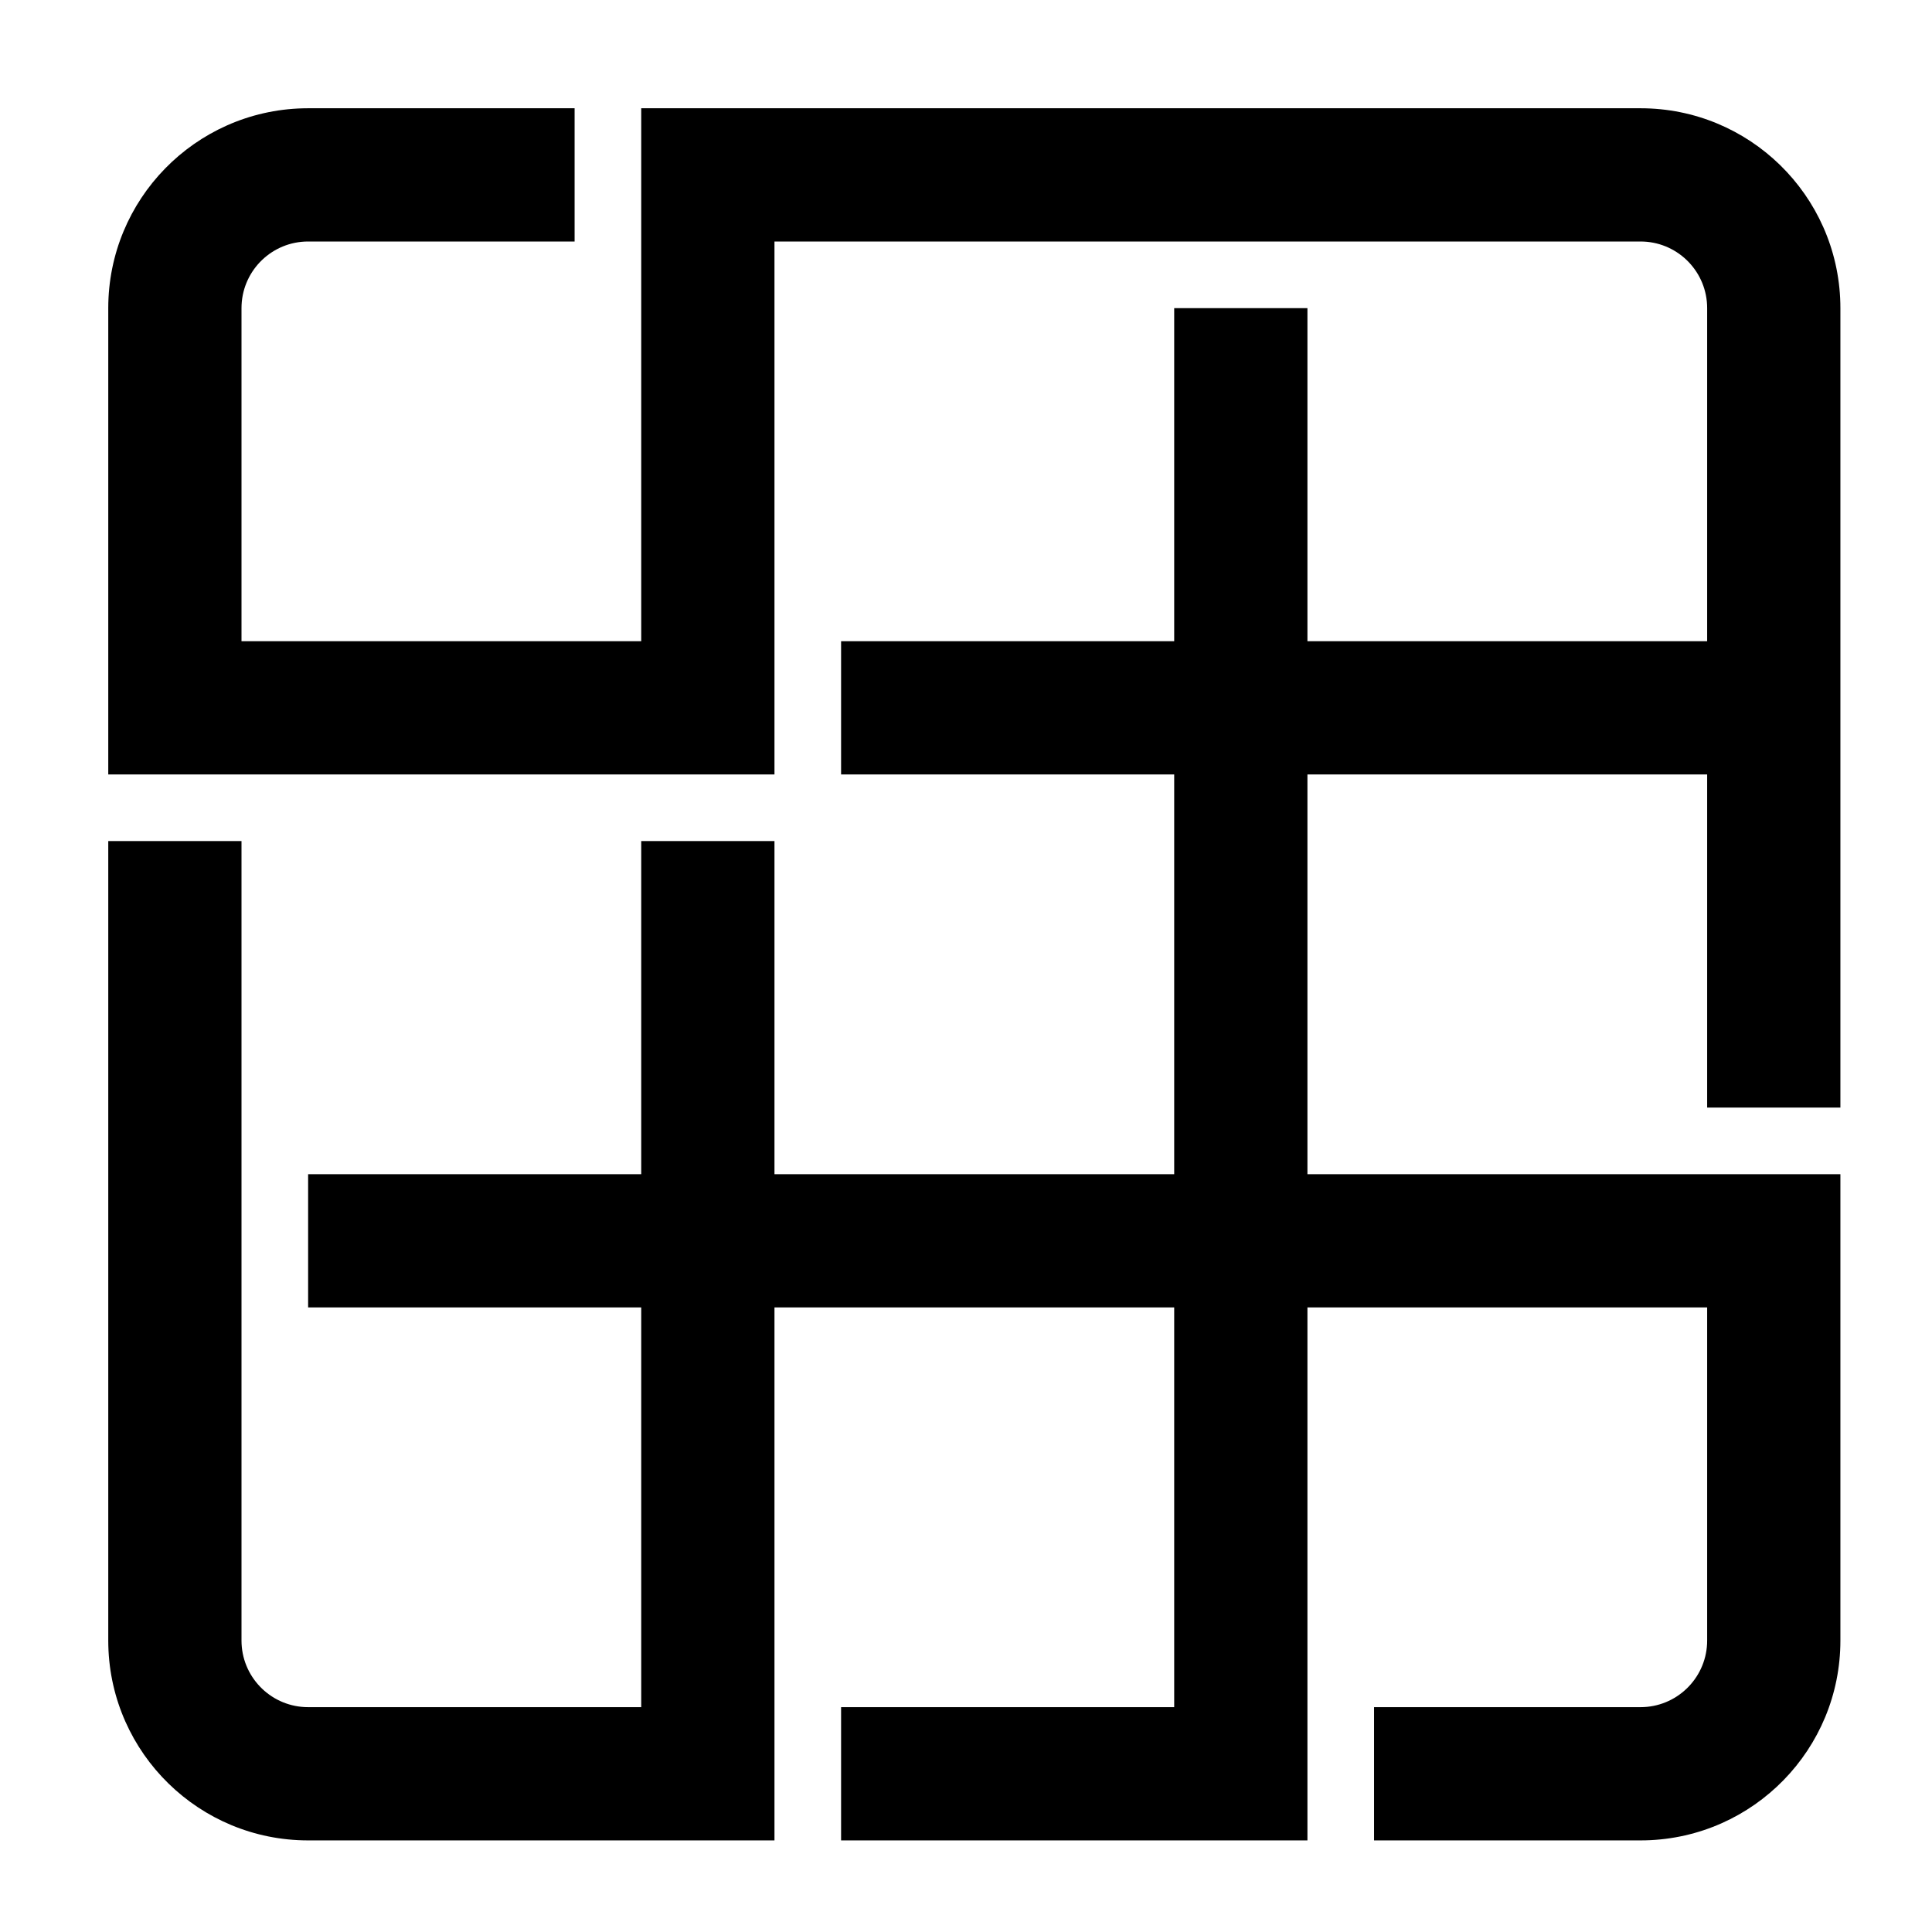 <?xml version="1.0" encoding="UTF-8"?><svg viewBox="0 0 116 116" version="1.1" xmlns="http://www.w3.org/2000/svg" xmlns:xlink="http://www.w3.org/1999/xlink">
  <title>grid-compact</title>
  <g id="grid-compact" stroke="none" stroke-width="1" fill="none" fill-rule="evenodd">
    <path d="M110.5,66.5 L102.5,66.5 L102.5,46.5 L78.5,46.5 L78.5,70.5 L110.5,70.5 L110.5,98.5 C110.5,105.025 105.291,110.334 98.805,110.496 L98.5,110.5 L82.5,110.5 L82.5,102.5 L98.5,102.5 C100.642,102.5 102.391,100.816 102.495,98.7 L102.5,98.5 L102.5,78.5 L78.5,78.5 L78.5,110.5 L50.5,110.5 L50.5,102.5 L70.5,102.5 L70.5,78.5 L46.5,78.5 L46.5,110.5 L18.5,110.5 C11.975,110.5 6.666,105.291 6.504,98.805 L6.5,98.5 L6.5,50.5 L14.5,50.5 L14.5,98.5 C14.5,100.642 16.184,102.391 18.3,102.495 L18.5,102.5 L38.5,102.5 L38.5,78.5 L18.5,78.5 L18.5,70.5 L38.5,70.5 L38.5,50.5 L46.5,50.5 L46.5,70.5 L70.5,70.5 L70.5,46.5 L50.5,46.5 L50.5,38.5 L70.5,38.5 L70.5,18.5 L78.5,18.5 L78.5,38.5 L102.5,38.5 L102.5,18.5 C102.5,16.358 100.816,14.609 98.7,14.505 L98.5,14.5 L46.5,14.5 L46.5,46.5 L6.5,46.5 L6.5,18.5 C6.5,11.975 11.709,6.666 18.195,6.504 L18.5,6.5 L34.5,6.5 L34.5,14.5 L18.5,14.5 C16.358,14.5 14.609,16.184 14.505,18.3 L14.5,18.5 L14.5,38.5 L38.5,38.5 L38.5,6.5 L98.5,6.5 C105.025,6.5 110.334,11.709 110.496,18.195 L110.5,18.5 L110.5,66.5 Z" id="Path" fill="#000000" fill-rule="nonzero"></path>
  </g>
</svg>
